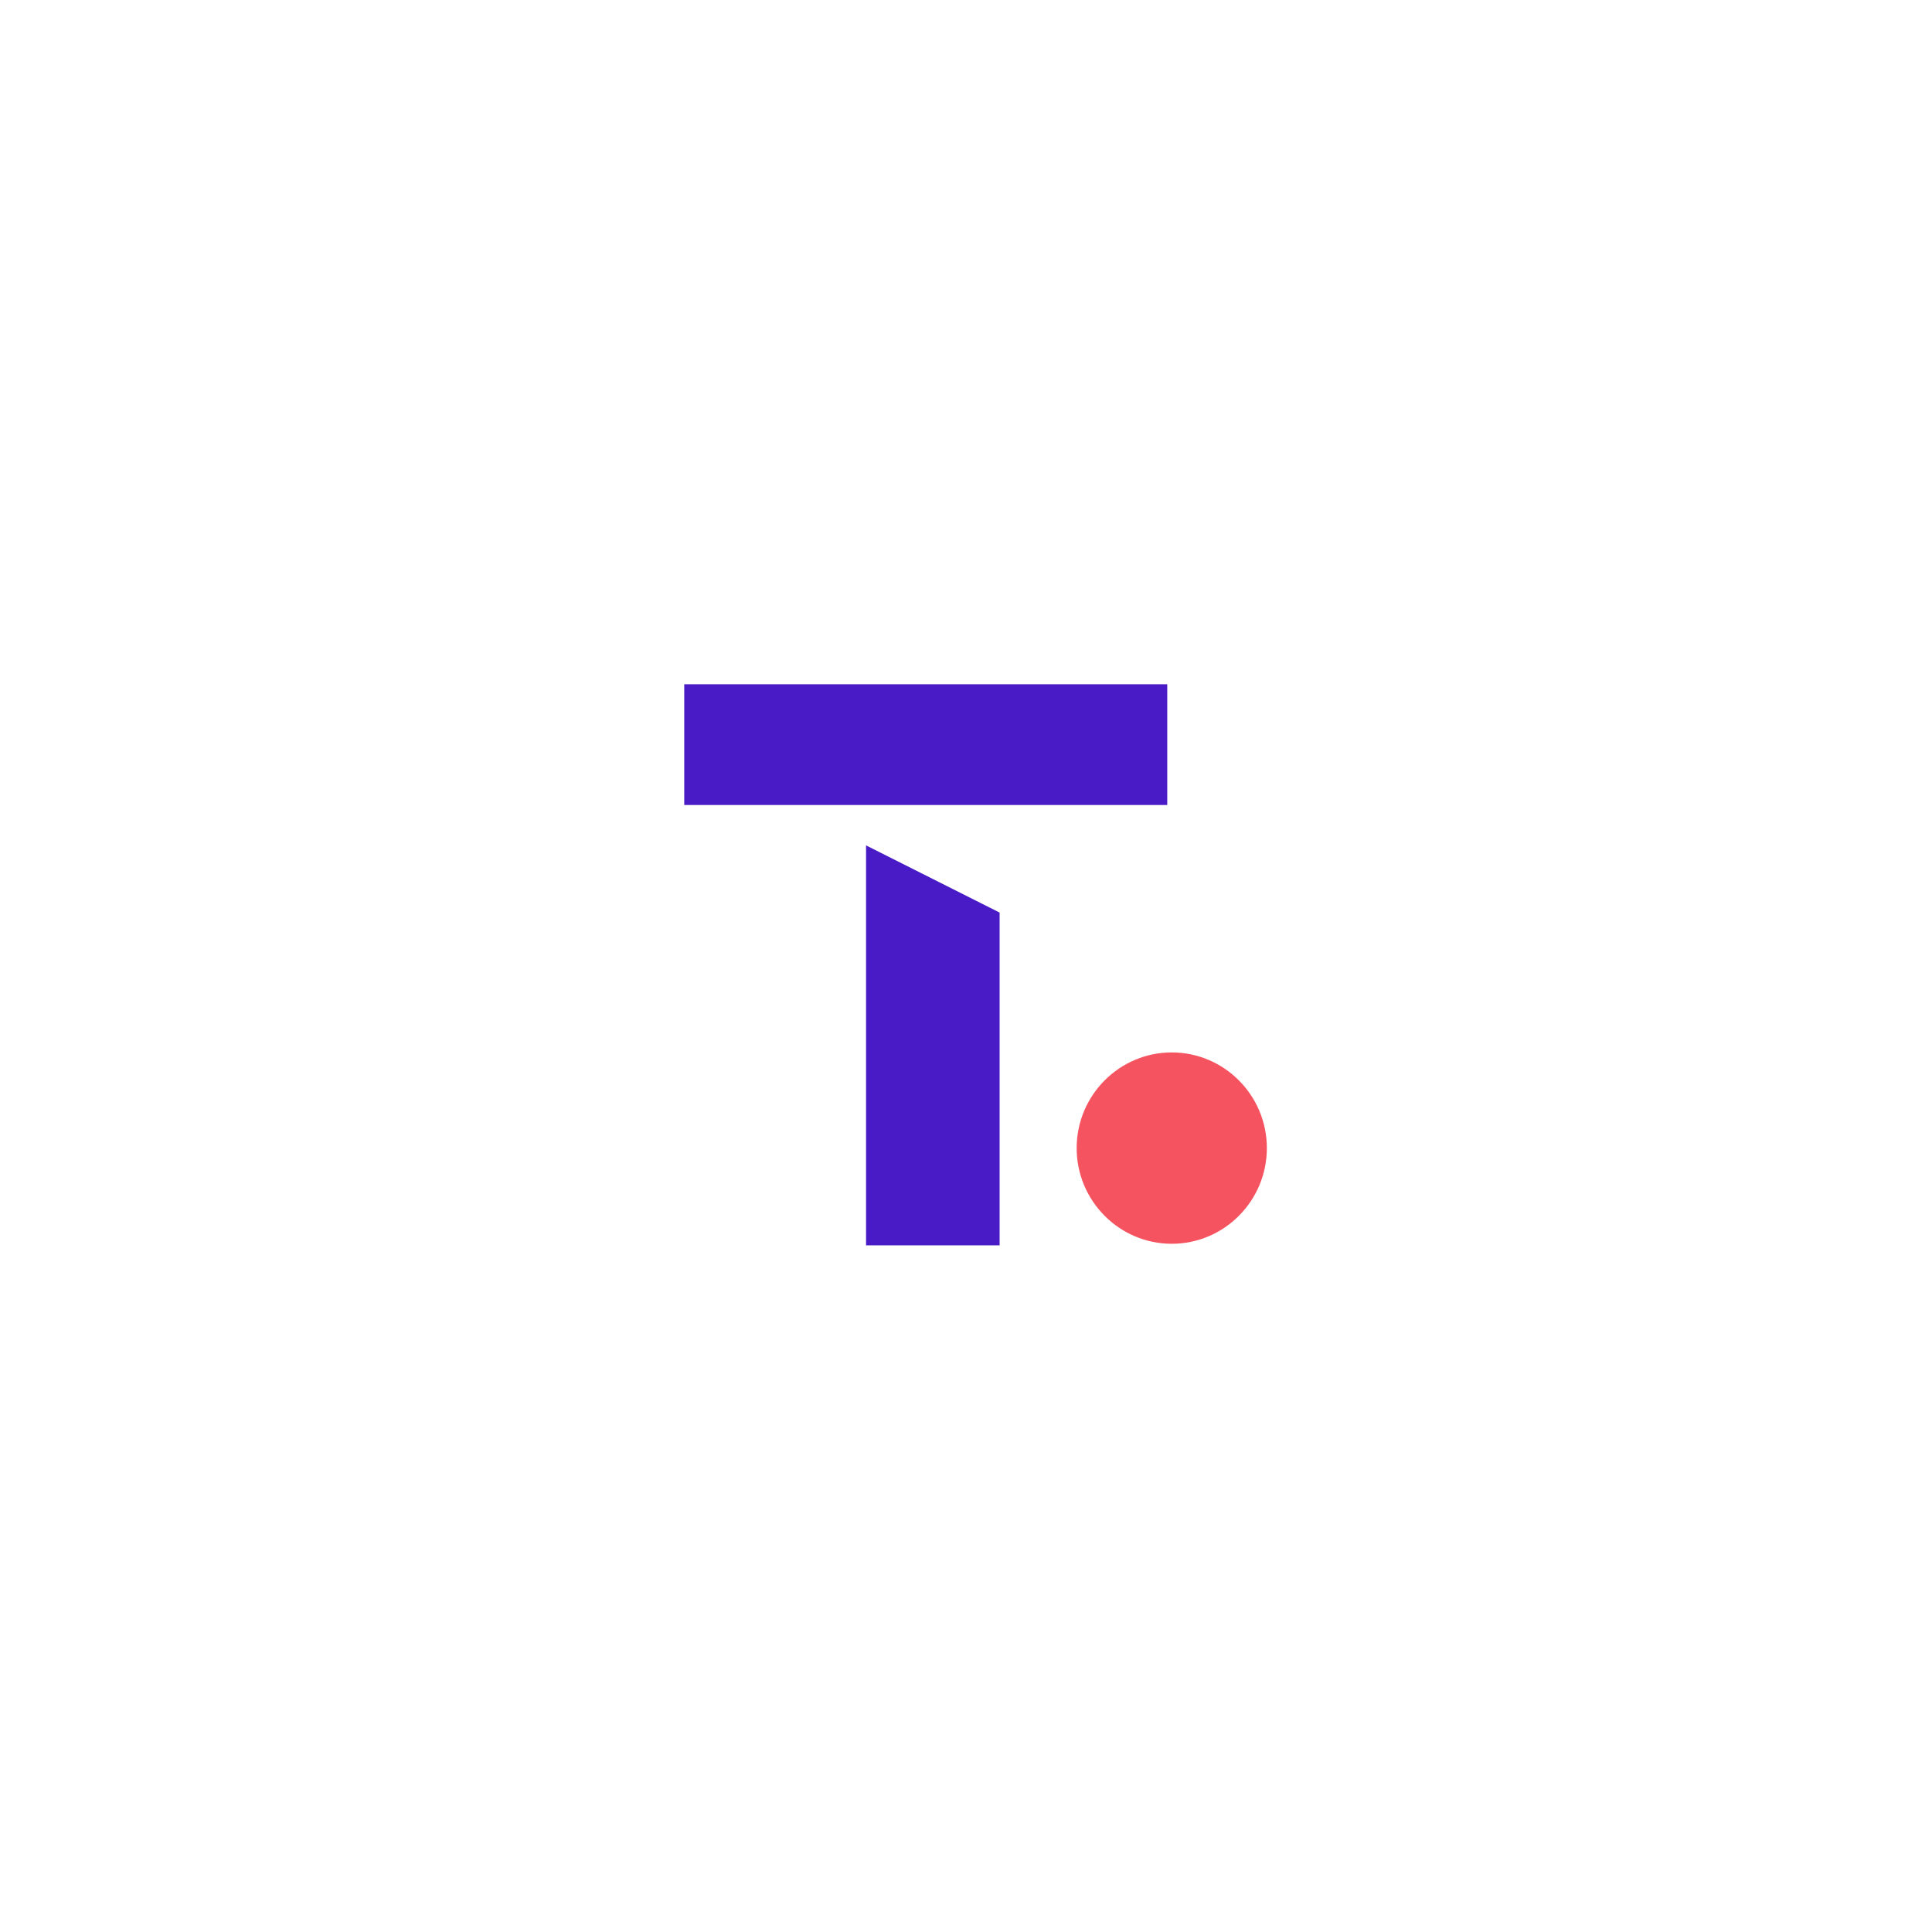 <svg xmlns="http://www.w3.org/2000/svg" width="72" height="72" viewBox="0 0 72 72">
    <g fill="none" fill-rule="evenodd">
        <g>
            <g>
                <g>
                    <g>
                        <path fill="#491BC7" d="M0 4.5L18 4.5 18 0 0 0z" transform="translate(-212 -543) translate(80 543) translate(132) translate(25.5 25.5)"/>
                        <g>
                            <path fill="#F5535F" d="M11.418 7.721c-1.954 0-3.544 1.6-3.544 3.565 0 1.966 1.59 3.566 3.544 3.566s3.544-1.6 3.544-3.566c0-1.966-1.59-3.565-3.544-3.565" transform="translate(-212 -543) translate(80 543) translate(132) translate(25.5 25.5) translate(6.75 6)"/>
                            <path fill="#491BC7" d="M0.025 0.005L0.025 14.91 5.003 14.91 5.003 2.509z" transform="translate(-212 -543) translate(80 543) translate(132) translate(25.5 25.5) translate(6.75 6)"/>
                        </g>
                    </g>
                </g>
            </g>
        </g>
    </g>
</svg>
